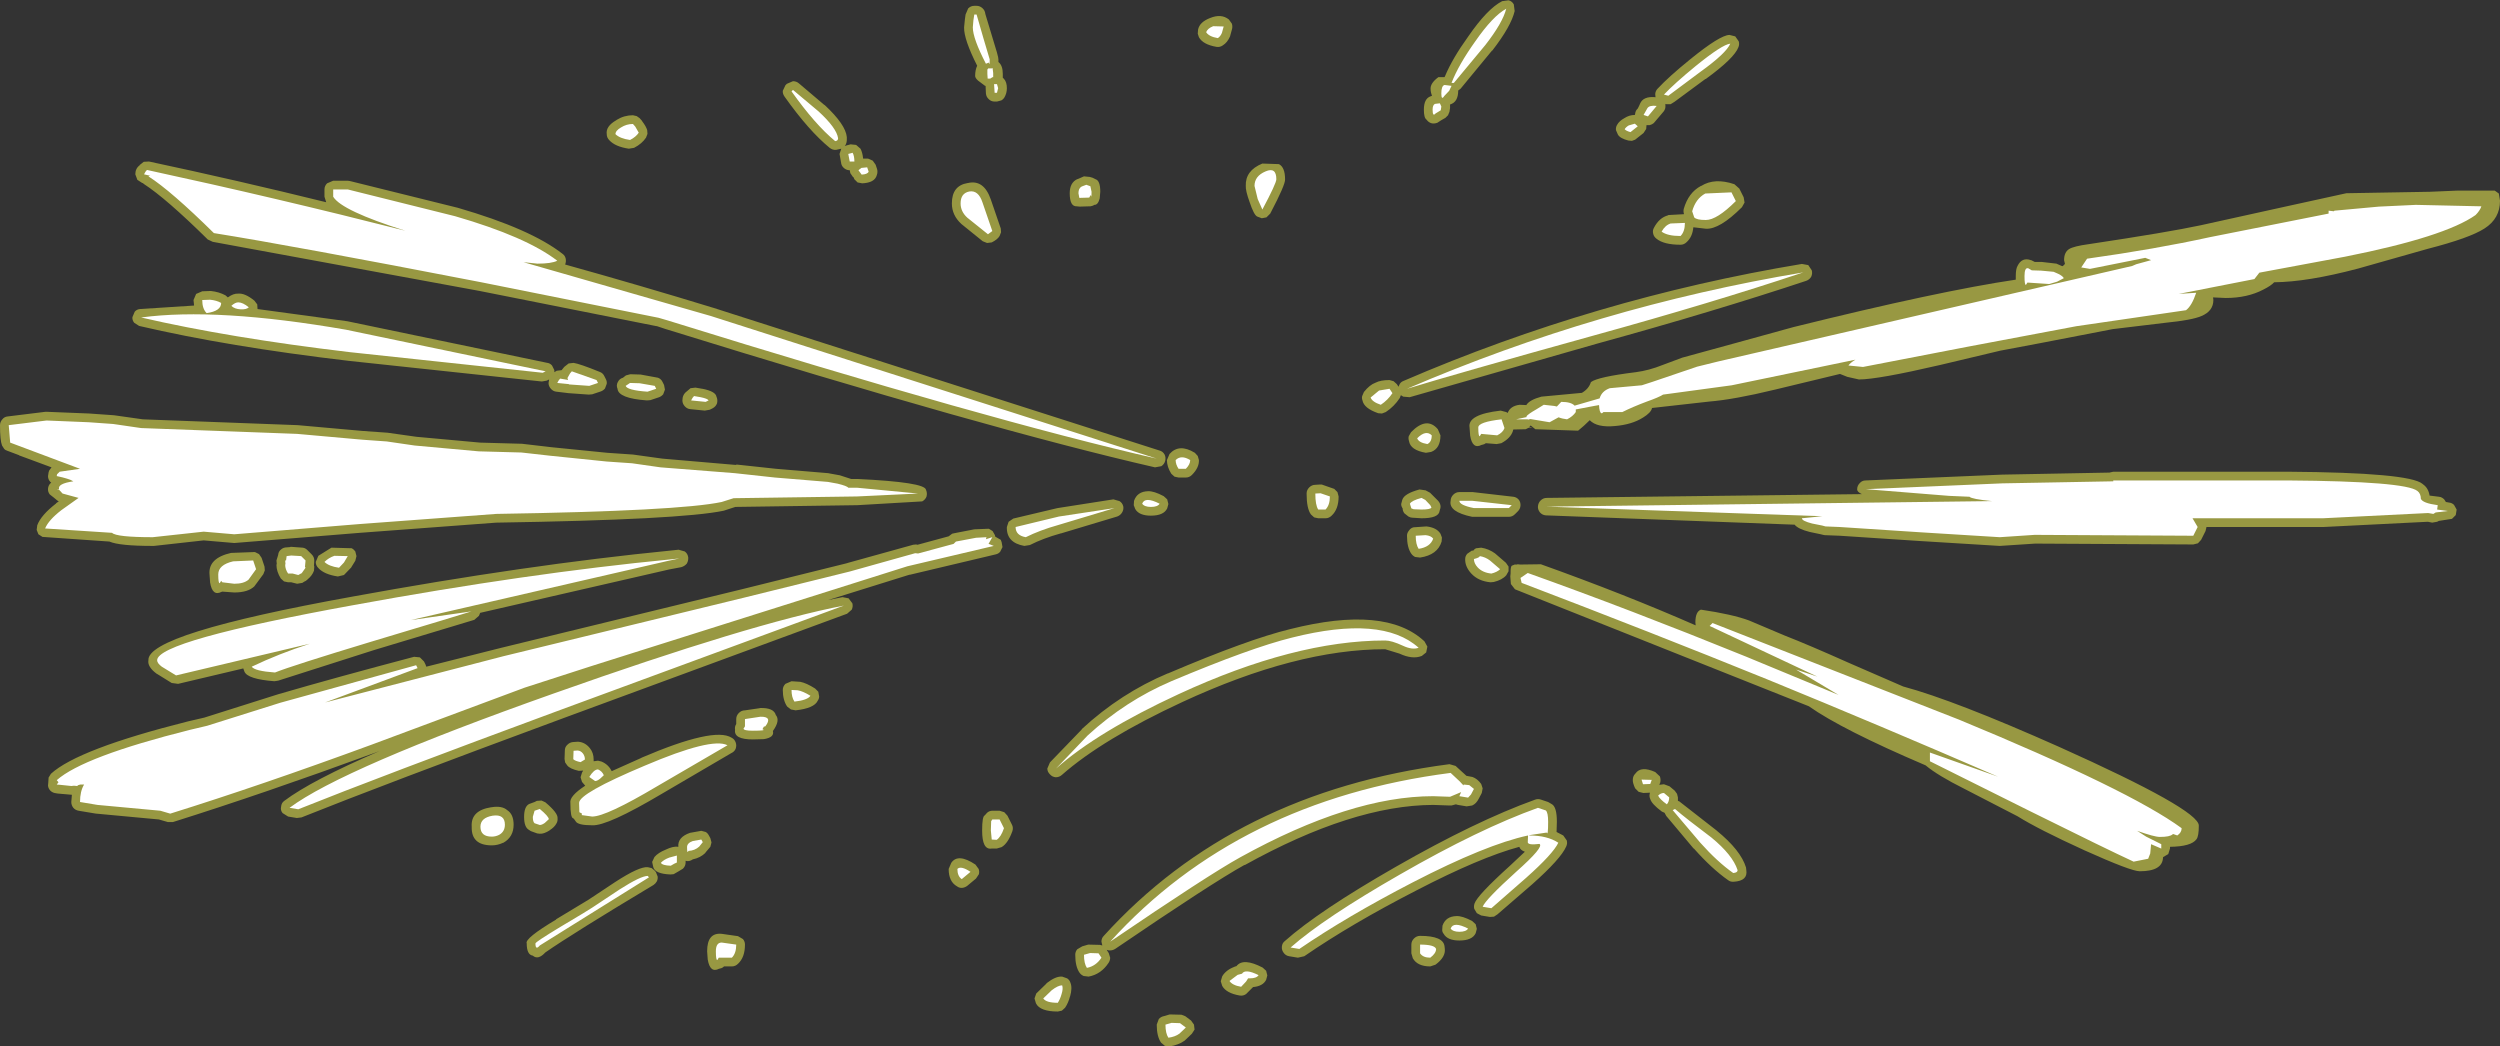 <?xml version="1.0" encoding="UTF-8" standalone="no"?>
<svg xmlns:ffdec="https://www.free-decompiler.com/flash" xmlns:xlink="http://www.w3.org/1999/xlink" ffdec:objectType="shape" height="179.8px" width="429.55px" xmlns="http://www.w3.org/2000/svg">
  <rect width="100%" height="100%" fill="#333333" stroke="none"/>
  <g transform="matrix(1.0, 0.0, 0.0, 1.0, 216.7, 340.15)">
    <path d="M200.85 -307.2 L205.5 -307.4 211.95 -307.4 212.65 -306.9 212.85 -305.65 Q212.85 -302.6 210.2 -300.9 207.65 -299.25 200.45 -297.4 L188.45 -294.0 Q179.75 -291.7 174.05 -291.65 173.5 -291.05 172.2 -290.4 169.45 -288.95 165.7 -288.95 L163.55 -289.05 163.6 -288.6 Q163.6 -286.7 161.55 -285.85 159.95 -285.15 155.45 -284.7 L146.3 -283.6 133.9 -281.2 127.0 -279.9 116.7 -277.45 Q105.95 -274.95 102.7 -274.95 L100.7 -275.4 99.45 -275.9 88.25 -273.2 Q81.25 -271.5 76.95 -271.15 L67.15 -270.05 Q67.0 -269.25 65.6 -268.4 63.7 -267.2 60.8 -266.95 57.7 -266.65 56.45 -267.95 L55.45 -267.0 54.45 -266.15 47.1 -266.4 46.3 -267.05 46.0 -266.7 46.6 -266.7 46.2 -266.6 46.15 -266.6 45.95 -266.65 45.45 -266.4 43.3 -266.35 43.25 -266.1 Q42.85 -264.85 41.25 -264.0 L40.45 -263.85 38.6 -264.0 Q38.35 -263.8 38.05 -263.75 L37.85 -263.7 Q36.3 -262.9 35.9 -265.3 L35.8 -266.7 Q35.4 -268.95 41.15 -269.6 L42.1 -269.35 42.35 -269.2 Q42.8 -270.4 44.4 -270.6 L45.55 -270.55 Q46.1 -271.45 48.15 -272.0 L55.1 -272.65 Q56.3 -273.35 56.65 -274.5 57.85 -275.4 64.35 -276.2 66.65 -276.5 69.0 -277.45 L72.35 -278.7 81.65 -281.25 91.45 -283.95 Q116.45 -290.15 129.65 -292.1 L129.65 -292.7 Q129.65 -293.95 129.95 -294.45 130.7 -296.0 132.25 -295.45 L132.3 -295.45 132.9 -295.15 134.05 -295.15 136.65 -294.85 136.75 -294.8 137.55 -294.45 137.65 -294.45 137.7 -294.4 138.1 -294.8 137.95 -295.45 Q137.95 -296.8 138.8 -297.35 139.6 -297.85 142.2 -298.2 155.85 -300.25 161.45 -301.45 L175.5 -304.55 186.45 -306.95 200.85 -307.2 M205.4 -252.6 L205.25 -251.65 204.6 -251.0 202.35 -250.65 202.05 -250.5 201.2 -250.35 200.45 -250.5 182.5 -249.6 182.4 -249.6 162.4 -249.6 162.4 -249.5 162.25 -248.9 161.5 -247.4 160.95 -246.8 160.15 -246.6 133.0 -246.75 126.9 -246.35 113.05 -247.2 99.4 -248.1 96.8 -248.2 96.55 -248.25 96.15 -248.35 94.25 -248.75 Q92.25 -249.25 91.65 -250.0 L48.9 -251.6 Q48.3 -251.65 47.9 -252.1 47.5 -252.6 47.55 -253.15 47.6 -253.75 48.0 -254.15 48.45 -254.6 49.05 -254.6 L103.2 -255.25 Q102.35 -255.65 102.4 -256.1 102.4 -256.7 102.85 -257.15 103.25 -257.6 103.85 -257.6 L127.3 -258.6 145.75 -258.95 146.4 -259.1 176.4 -259.1 Q197.3 -258.95 199.55 -257.0 L199.6 -256.95 Q200.55 -256.3 200.75 -255.0 L202.35 -254.8 Q202.9 -254.75 203.3 -254.3 L203.55 -253.9 204.1 -253.8 Q204.6 -253.75 204.95 -253.4 L205.4 -252.6 M82.9 -306.25 L83.05 -305.35 82.6 -304.55 Q78.75 -300.7 76.4 -300.85 L74.25 -301.1 Q74.1 -299.45 73.1 -298.55 72.65 -298.1 72.05 -298.1 69.15 -298.1 67.9 -299.15 67.45 -299.5 67.35 -300.0 67.2 -300.55 67.5 -301.05 68.4 -302.75 69.9 -303.15 L69.95 -303.2 72.65 -303.35 Q72.5 -303.8 72.6 -304.25 73.4 -307.05 75.55 -308.2 L75.6 -308.2 Q77.9 -309.65 81.3 -308.5 L82.15 -307.75 82.9 -306.25 M82.0 -332.05 Q81.3 -330.15 76.35 -326.55 L76.35 -326.6 71.0 -322.65 70.35 -322.25 69.6 -322.25 69.45 -322.3 69.45 -322.0 Q69.5 -321.45 69.15 -321.0 L67.45 -319.0 Q67.15 -318.75 66.75 -318.65 L66.2 -318.65 66.15 -318.0 65.7 -317.3 64.25 -316.15 63.7 -315.95 63.1 -316.0 Q61.7 -316.35 61.3 -317.0 L60.95 -317.8 Q60.9 -318.3 61.15 -318.7 61.5 -319.35 62.4 -319.85 63.25 -320.4 64.2 -320.4 L64.25 -320.6 Q64.3 -321.15 64.7 -321.5 L64.95 -322.0 65.1 -322.35 Q65.65 -323.65 67.75 -323.45 L67.7 -324.0 Q67.75 -324.55 68.1 -324.9 70.0 -326.95 73.7 -329.95 78.8 -334.1 80.45 -334.15 L81.45 -333.9 82.05 -333.05 Q82.2 -332.55 82.0 -332.05 M29.1 -324.95 Q29.1 -325.9 30.45 -326.9 L31.5 -326.9 31.6 -327.1 Q32.85 -330.1 35.55 -333.85 38.85 -338.65 41.4 -339.95 L42.5 -340.1 Q43.1 -339.95 43.4 -339.4 L43.55 -338.25 Q42.95 -335.65 39.7 -331.45 L39.65 -331.45 34.25 -324.9 34.05 -324.75 33.85 -324.6 Q33.85 -322.6 32.45 -322.2 L32.45 -321.6 32.35 -320.95 32.1 -320.35 31.65 -319.9 30.95 -319.5 30.25 -319.05 Q29.1 -318.65 28.4 -319.6 27.95 -319.9 27.95 -321.3 27.95 -323.2 29.1 -323.6 L29.35 -323.7 Q29.1 -324.3 29.1 -324.95 M0.1 -302.65 L-0.7 -302.95 Q-1.25 -303.2 -2.0 -305.45 -2.7 -307.4 -2.65 -308.2 -2.75 -310.85 0.2 -312.05 L0.15 -312.05 3.05 -311.95 Q4.1 -311.4 4.1 -309.35 4.2 -308.5 1.55 -303.45 L0.9 -302.8 0.1 -302.65 M44.25 -254.3 Q44.6 -253.85 44.55 -253.25 44.5 -252.7 44.1 -252.3 L43.6 -251.8 Q43.15 -251.35 42.55 -251.35 L36.55 -251.35 36.25 -251.35 Q32.15 -252.2 32.55 -254.1 32.55 -254.7 33.0 -255.15 33.45 -255.6 34.05 -255.6 L36.35 -255.6 43.3 -254.8 Q43.85 -254.75 44.25 -254.3 M22.75 -274.65 L23.3 -274.15 23.6 -273.7 23.7 -273.95 Q23.9 -274.5 24.45 -274.7 57.4 -288.9 92.9 -294.8 L94.0 -294.6 94.6 -293.7 Q94.75 -293.15 94.5 -292.6 94.2 -292.1 93.65 -291.9 77.85 -286.65 57.7 -281.1 L25.5 -271.9 24.4 -272.0 24.0 -272.25 23.8 -271.75 Q22.85 -270.3 21.4 -269.35 L20.75 -269.1 20.1 -269.15 Q17.65 -270.0 17.4 -271.35 17.25 -271.75 17.35 -272.1 L17.65 -272.8 Q18.65 -274.05 19.65 -274.4 20.5 -274.85 22.05 -274.85 L22.75 -274.65 M8.25 -256.4 Q8.7 -256.85 9.3 -256.85 L10.1 -256.9 10.4 -256.9 12.55 -256.15 13.1 -255.6 13.3 -254.85 Q13.3 -252.65 12.1 -251.55 11.65 -251.1 11.05 -251.1 L9.8 -251.1 9.1 -251.25 8.55 -251.75 Q7.8 -252.75 7.8 -255.35 7.8 -255.95 8.25 -256.4 M25.4 -264.35 Q25.25 -264.8 25.35 -265.2 L25.75 -265.9 Q28.45 -268.65 30.35 -266.4 L30.8 -265.35 Q30.8 -263.1 29.2 -262.5 L28.3 -262.35 Q25.65 -262.8 25.4 -264.35 M28.9 -255.55 L29.0 -255.5 30.35 -254.15 Q31.05 -253.4 30.7 -252.55 L30.65 -252.35 Q30.5 -251.1 27.55 -251.1 L25.95 -251.2 25.65 -251.25 25.3 -251.4 24.6 -251.95 Q24.3 -252.35 24.3 -252.8 24.05 -253.15 24.05 -253.55 L24.25 -254.3 Q24.6 -255.35 27.2 -256.05 L28.25 -255.9 28.9 -255.55 M26.2 -249.55 L28.4 -249.7 Q30.15 -249.5 30.8 -248.45 L31.05 -247.8 31.0 -247.1 Q30.3 -244.8 27.3 -244.35 L26.45 -244.45 Q26.05 -244.65 25.8 -245.0 25.05 -246.05 25.05 -248.1 25.05 -248.6 25.4 -249.0 25.7 -249.45 26.2 -249.55 M37.8 -246.05 Q39.1 -245.85 40.2 -245.05 L40.25 -245.0 42.05 -243.45 42.5 -242.8 42.5 -242.0 42.1 -241.3 Q41.4 -240.5 39.95 -240.15 L39.4 -240.1 Q37.3 -240.3 36.1 -241.6 35.0 -242.8 35.05 -244.1 35.05 -244.6 35.4 -245.0 L36.2 -245.55 36.45 -245.55 Q36.65 -245.85 36.95 -245.95 L37.8 -246.05 M21.3 -228.6 Q6.05 -228.6 -13.5 -219.55 -27.2 -213.2 -34.25 -207.0 -34.7 -206.6 -35.3 -206.6 -35.9 -206.65 -36.3 -207.1 -36.75 -207.55 -36.75 -208.1 L-36.3 -209.15 -30.85 -214.8 -30.8 -214.9 Q-24.15 -221.05 -16.05 -224.45 L-16.0 -224.45 Q-2.25 -230.3 4.95 -232.05 21.4 -236.2 28.05 -229.95 L28.55 -229.05 28.35 -228.05 27.6 -227.45 Q26.0 -226.8 23.75 -227.85 L21.3 -228.6 M37.8 -205.45 L38.05 -204.7 37.9 -203.9 37.4 -202.95 Q36.95 -202.05 36.25 -201.75 L35.3 -201.6 33.8 -201.85 33.45 -201.95 32.7 -201.75 32.35 -201.75 29.55 -201.85 Q15.7 -201.8 -2.85 -191.5 L-2.85 -191.55 Q-8.45 -188.45 -25.1 -177.1 -25.6 -176.8 -26.15 -176.85 L-26.55 -176.95 -26.2 -176.4 -25.95 -175.6 Q-25.95 -175.15 -26.2 -174.75 -27.5 -172.75 -29.65 -172.35 L-30.5 -172.45 Q-30.95 -172.65 -31.2 -173.0 -31.95 -174.05 -31.95 -176.1 -31.95 -176.65 -31.6 -177.05 L-30.75 -177.55 -29.9 -177.8 -29.7 -177.85 -27.7 -177.8 -27.3 -177.7 -27.45 -178.35 Q-27.45 -178.95 -27.05 -179.35 -4.65 -204.05 32.35 -208.85 L33.4 -208.55 35.15 -206.95 35.25 -206.85 36.3 -206.65 Q37.15 -206.35 37.8 -205.45 M75.55 -235.4 Q80.95 -234.6 83.8 -233.55 L89.95 -230.95 Q94.05 -229.35 101.1 -226.2 L110.3 -222.2 Q119.2 -219.8 137.15 -211.8 161.1 -201.05 161.1 -198.3 161.1 -196.45 160.7 -195.95 159.8 -194.7 156.15 -194.65 L156.15 -194.35 155.85 -193.4 155.0 -192.9 154.95 -192.85 Q154.9 -190.45 150.95 -190.45 149.45 -190.45 141.45 -194.05 133.55 -197.65 129.95 -199.9 L120.75 -204.65 Q116.25 -206.9 114.15 -208.65 99.75 -214.8 94.1 -218.8 L85.8 -222.1 43.6 -238.9 42.9 -239.8 42.8 -241.1 42.85 -241.65 42.85 -241.95 Q42.85 -242.75 43.05 -242.95 L43.55 -243.15 43.95 -243.15 44.05 -243.2 44.5 -243.15 48.05 -243.2 Q62.45 -238.05 74.65 -232.7 L74.6 -233.2 Q74.6 -235.05 75.55 -235.4 M48.1 -202.75 L49.3 -202.35 49.9 -202.0 Q50.8 -201.55 50.8 -198.95 L50.75 -197.2 51.9 -196.6 52.5 -195.75 Q52.65 -195.2 52.4 -194.7 51.5 -192.6 46.55 -188.2 L40.6 -183.05 40.0 -182.65 39.3 -182.6 37.8 -182.85 37.05 -183.25 36.6 -184.0 Q36.5 -184.45 36.65 -184.9 37.1 -186.3 42.8 -191.45 L45.3 -193.8 Q44.5 -194.1 44.35 -194.65 37.55 -192.8 26.75 -187.2 15.45 -181.4 7.4 -175.85 L6.3 -175.6 4.8 -175.85 Q4.2 -175.95 3.85 -176.45 3.5 -176.9 3.55 -177.5 3.6 -178.1 4.05 -178.45 9.9 -183.65 23.1 -191.2 36.9 -199.1 47.05 -202.75 47.55 -202.95 48.1 -202.75 M68.4 -205.3 L69.2 -205.4 70.15 -205.05 71.05 -204.3 71.45 -203.75 71.6 -203.15 71.6 -202.55 Q71.85 -202.5 72.1 -202.25 L78.25 -197.45 78.3 -197.4 Q82.4 -194.05 83.3 -191.1 L83.35 -190.65 Q83.65 -188.8 81.2 -188.65 80.65 -188.6 80.25 -188.9 77.4 -190.9 74.35 -194.35 L74.3 -194.35 69.6 -199.95 69.3 -200.5 68.85 -200.7 Q67.1 -202.0 66.85 -202.85 66.65 -203.3 66.75 -203.75 L66.8 -203.95 65.65 -203.9 64.85 -204.1 64.25 -204.7 Q63.8 -205.65 63.85 -206.2 63.85 -206.8 64.3 -207.25 65.25 -208.6 67.7 -207.5 L68.5 -206.75 Q68.7 -206.2 68.55 -205.65 L68.4 -205.3 M26.05 -175.5 L25.8 -176.35 25.8 -177.85 Q25.8 -178.45 26.25 -178.9 26.7 -179.35 27.3 -179.35 31.3 -179.35 31.5 -177.55 L31.55 -177.1 Q31.7 -175.7 29.95 -174.4 L29.05 -174.1 Q26.85 -174.1 26.05 -175.5 M37.05 -180.55 L36.85 -179.8 Q36.25 -178.55 34.05 -178.55 32.0 -178.55 31.35 -179.7 31.1 -180.0 31.1 -180.35 L31.15 -181.1 Q31.7 -182.7 33.55 -182.75 34.55 -182.8 36.25 -181.9 L36.85 -181.35 37.05 -180.55 M0.85 -173.35 L1.05 -172.55 0.85 -171.8 Q0.3 -170.7 -1.4 -170.55 L-2.6 -169.35 Q-3.1 -169.0 -3.7 -169.1 -6.0 -169.5 -6.7 -170.75 L-6.95 -171.55 -6.7 -172.4 Q-6.05 -173.5 -4.55 -174.05 L-4.6 -174.05 -4.25 -174.15 Q-3.1 -175.65 0.25 -173.9 L0.85 -173.35 M-47.4 -337.75 L-46.3 -334.1 Q-45.1 -330.3 -45.15 -329.95 L-45.15 -329.7 -45.15 -329.5 Q-44.4 -328.9 -44.4 -327.45 L-44.4 -326.8 -44.2 -326.6 Q-43.7 -326.05 -43.7 -325.0 -43.7 -324.15 -44.1 -323.45 -44.3 -323.1 -44.65 -322.9 L-45.4 -322.7 -45.8 -322.7 Q-46.4 -322.7 -46.8 -323.1 -47.25 -323.5 -47.3 -324.1 L-47.35 -325.2 -47.35 -325.4 -47.45 -325.4 -48.65 -326.3 Q-49.15 -326.75 -49.15 -327.1 -49.15 -328.15 -48.8 -328.85 -51.1 -333.4 -51.05 -335.45 L-50.9 -336.95 -50.9 -336.9 -50.8 -337.65 -50.35 -338.7 Q-49.9 -339.15 -49.3 -339.15 L-48.9 -339.15 Q-48.35 -339.15 -47.9 -338.75 -47.45 -338.35 -47.4 -337.75 M-75.0 -322.1 Q-71.4 -318.75 -71.2 -316.6 L-71.2 -316.4 Q-71.15 -315.55 -71.55 -315.05 L-71.3 -315.15 -70.55 -315.35 -69.6 -315.25 -68.85 -314.6 Q-68.5 -313.95 -68.4 -312.9 L-67.55 -312.9 -66.75 -312.55 -66.25 -311.85 -66.0 -311.1 Q-65.85 -310.6 -66.05 -310.05 -66.4 -308.75 -68.55 -308.65 L-69.35 -308.8 -69.9 -309.35 -70.05 -309.7 -70.15 -309.75 -70.6 -310.4 -70.7 -310.9 Q-71.2 -310.9 -71.6 -311.2 -72.05 -311.55 -72.15 -312.0 L-72.45 -313.7 -72.15 -314.6 -73.05 -314.4 Q-73.65 -314.35 -74.15 -314.75 -77.75 -317.7 -81.9 -323.55 -82.25 -324.05 -82.2 -324.55 L-81.75 -325.5 -81.5 -325.75 -80.45 -326.2 Q-79.85 -326.2 -79.4 -325.8 L-75.1 -322.15 -75.0 -322.1 M-53.15 -305.2 Q-53.15 -308.25 -50.45 -308.7 L-50.4 -308.7 Q-47.65 -309.35 -46.45 -305.85 L-44.75 -300.9 -44.7 -300.25 -44.95 -299.6 Q-45.3 -299.0 -46.3 -298.5 L-47.1 -298.4 -47.85 -298.7 -51.5 -301.65 Q-53.15 -303.15 -53.15 -305.2 M-5.05 -336.1 Q-4.9 -335.7 -5.0 -335.2 L-5.3 -334.1 -5.35 -333.9 Q-5.8 -332.85 -6.6 -332.35 -7.1 -332.0 -7.7 -332.1 -10.0 -332.5 -10.7 -333.75 L-10.9 -334.35 -10.85 -335.05 Q-10.6 -336.35 -8.8 -337.05 -6.85 -337.85 -5.55 -336.8 L-5.05 -336.1 M-28.95 -309.6 L-28.45 -309.35 Q-27.65 -309.1 -27.65 -307.2 L-27.75 -306.05 Q-28.05 -304.9 -28.7 -304.95 L-28.75 -304.9 -28.95 -304.8 -29.35 -304.7 -29.5 -304.7 -31.2 -304.65 -31.7 -304.7 Q-32.9 -304.65 -32.9 -306.95 -32.9 -308.8 -31.55 -309.4 L-31.6 -309.35 -30.45 -309.85 -29.45 -309.75 -28.95 -309.6 M-138.05 -304.45 Q-125.45 -300.8 -120.0 -296.5 -119.6 -296.2 -119.5 -295.7 -119.4 -295.2 -119.6 -294.7 -106.85 -291.15 -94.1 -287.25 L-17.5 -262.75 Q-16.9 -262.6 -16.6 -262.05 -16.35 -261.55 -16.5 -260.95 -16.65 -260.4 -17.15 -260.05 L-18.25 -259.85 Q-46.85 -266.4 -102.45 -283.65 L-103.95 -284.15 -103.85 -284.1 -134.25 -290.15 -180.15 -298.6 -181.0 -299.0 Q-188.2 -306.1 -192.0 -308.55 L-192.15 -308.7 -192.25 -308.7 -193.1 -309.25 -193.45 -310.2 Q-193.45 -311.2 -192.7 -311.75 L-192.7 -311.8 -192.0 -312.35 -191.1 -312.4 Q-175.85 -309.15 -160.65 -305.4 L-160.7 -305.55 -160.95 -306.35 -160.95 -307.6 Q-160.95 -308.2 -160.5 -308.65 L-159.45 -309.1 -156.95 -309.1 -156.6 -309.05 -138.05 -304.45 M-105.45 -317.15 L-105.7 -316.5 Q-106.4 -315.45 -107.75 -314.75 L-108.65 -314.6 Q-111.0 -314.95 -112.0 -316.05 -112.45 -316.5 -112.45 -317.1 -112.65 -318.45 -110.8 -319.5 L-110.75 -319.55 Q-109.45 -320.35 -107.95 -320.35 L-107.3 -320.2 -106.8 -319.85 -106.4 -319.4 -106.35 -319.3 Q-105.7 -318.45 -105.5 -317.8 L-105.45 -317.15 M-97.2 -273.55 L-96.05 -273.35 -96.0 -273.35 Q-93.75 -272.9 -93.6 -272.0 -93.35 -271.45 -93.5 -270.85 -93.7 -270.3 -94.25 -270.0 L-94.75 -269.75 -95.6 -269.6 -98.1 -269.85 Q-98.65 -269.9 -99.05 -270.35 -99.45 -270.8 -99.45 -271.35 -99.45 -272.35 -98.7 -272.9 L-98.05 -273.45 -97.2 -273.55 M-119.8 -277.05 L-119.7 -277.15 -119.0 -277.7 -118.15 -277.8 Q-117.1 -277.65 -113.65 -276.25 -113.1 -276.05 -112.85 -275.5 L-112.6 -275.0 Q-112.4 -274.65 -112.45 -274.2 L-112.75 -273.4 Q-113.05 -273.05 -113.45 -272.9 L-114.95 -272.4 -115.55 -272.35 -119.05 -272.6 -119.45 -272.65 -121.1 -272.85 Q-121.65 -272.9 -122.05 -273.35 -122.45 -273.8 -122.45 -274.35 L-122.35 -274.95 -122.75 -274.75 -123.6 -274.6 -156.8 -278.15 Q-177.6 -280.6 -192.8 -284.15 L-193.65 -284.7 Q-194.0 -285.15 -193.95 -285.65 L-193.55 -286.6 Q-193.2 -287.0 -192.65 -287.05 L-183.35 -287.65 -183.45 -288.6 -183.0 -289.65 -181.95 -290.1 -180.65 -290.15 -180.45 -290.15 Q-179.05 -290.0 -177.95 -289.4 L-177.55 -289.05 Q-176.6 -289.75 -175.75 -289.7 -174.6 -289.8 -173.0 -288.5 L-172.5 -287.85 -172.45 -287.05 -157.0 -284.95 -122.65 -277.8 Q-122.2 -277.75 -121.85 -277.35 L-121.45 -276.55 -121.45 -276.2 -121.05 -276.45 -120.2 -276.55 -119.8 -277.05 M-109.15 -275.65 L-108.4 -275.85 -106.75 -275.8 -106.65 -275.8 -103.65 -275.25 Q-103.1 -275.05 -102.85 -274.5 L-102.6 -274.0 -102.45 -273.2 -102.75 -272.4 Q-103.05 -272.05 -103.45 -271.9 L-104.95 -271.4 -105.55 -271.35 Q-110.45 -271.7 -110.6 -273.35 -110.85 -273.95 -110.55 -274.5 -110.25 -275.1 -109.65 -275.25 L-109.6 -275.3 -109.15 -275.65 M-102.9 -261.35 L-90.1 -260.25 -90.3 -260.35 -83.35 -259.6 -74.4 -258.85 -74.15 -258.8 -72.5 -258.5 -72.45 -258.5 -70.45 -257.85 -69.35 -257.85 Q-57.8 -257.3 -57.6 -256.0 -57.35 -255.45 -57.5 -254.85 -57.7 -254.3 -58.25 -254.0 L-69.4 -253.35 -90.35 -253.05 -92.35 -252.4 Q-99.7 -250.85 -131.4 -250.35 L-131.45 -250.35 -154.85 -248.6 -176.45 -246.85 -181.7 -247.3 -190.25 -246.35 -190.45 -246.35 Q-196.2 -246.35 -197.9 -247.1 L-209.4 -247.9 -210.1 -248.35 -210.4 -249.1 -210.3 -249.9 Q-209.65 -251.65 -207.05 -253.65 L-207.05 -253.7 -206.6 -254.0 -206.85 -254.15 -207.45 -254.65 -208.15 -255.2 Q-208.5 -255.65 -208.45 -256.2 -208.4 -256.75 -208.0 -257.15 L-207.95 -257.15 -207.9 -257.2 -207.95 -257.25 -208.1 -257.4 Q-208.45 -257.8 -208.45 -258.35 L-208.35 -259.0 -208.25 -259.3 -207.85 -259.85 -213.4 -261.9 -213.45 -261.95 -215.45 -262.7 Q-215.8 -262.8 -216.0 -263.05 L-216.35 -263.6 Q-216.7 -264.5 -216.7 -267.1 -216.7 -267.65 -216.3 -268.1 -215.95 -268.55 -215.35 -268.6 L-208.85 -269.4 -208.8 -269.4 -201.35 -269.1 -197.1 -268.8 -192.15 -268.1 -165.55 -267.1 -154.35 -266.1 -150.1 -265.8 -145.15 -265.1 -134.2 -264.1 -127.0 -263.9 -121.85 -263.3 -112.35 -262.35 -107.95 -262.05 -102.9 -261.35 M-134.4 -234.35 L-135.2 -233.65 -152.45 -228.45 -168.9 -223.2 -169.55 -223.1 Q-174.15 -223.45 -174.7 -224.75 L-174.9 -225.3 -186.1 -222.65 -187.2 -222.8 -189.7 -224.35 -189.8 -224.4 Q-191.4 -225.6 -191.2 -226.7 -191.5 -231.25 -156.1 -237.65 -126.3 -243.1 -101.5 -245.55 L-100.1 -245.7 -99.05 -245.4 Q-98.55 -245.05 -98.45 -244.4 -98.4 -243.8 -98.7 -243.3 -99.1 -242.85 -99.65 -242.7 L-101.75 -242.3 -134.2 -234.85 -134.4 -234.35 M-155.65 -245.4 L-155.45 -244.6 -155.65 -243.8 -156.3 -242.75 -156.35 -242.65 -157.6 -241.35 -158.65 -241.1 Q-161.0 -241.45 -162.0 -242.55 -162.45 -243.0 -162.45 -243.6 L-162.0 -244.65 -159.75 -246.05 -156.25 -245.95 Q-155.9 -245.75 -155.65 -245.4 M-143.45 -225.6 L-130.55 -228.85 -89.25 -238.9 -71.1 -243.4 -71.15 -243.4 -59.8 -246.55 -59.3 -246.6 -59.05 -246.55 -53.7 -248.0 -53.1 -248.45 -52.65 -248.55 -49.3 -249.2 -46.85 -249.3 -46.7 -249.25 -46.15 -248.9 -45.75 -248.2 -45.7 -247.95 -44.75 -247.4 -44.6 -247.0 -44.45 -246.15 -44.85 -245.35 Q-45.15 -245.0 -45.6 -244.9 L-60.35 -241.4 -60.45 -241.4 -74.4 -237.05 -71.95 -237.55 -70.9 -237.35 -70.25 -236.5 Q-70.1 -235.95 -70.35 -235.4 L-71.15 -234.7 -119.65 -216.85 Q-151.05 -205.25 -164.9 -199.7 L-165.7 -199.6 -167.2 -199.85 -168.15 -200.45 Q-168.55 -200.95 -168.4 -201.55 -168.35 -202.2 -167.85 -202.55 -163.2 -206.05 -151.5 -211.1 L-152.3 -210.8 Q-171.4 -203.8 -187.0 -198.9 L-187.85 -198.9 -189.4 -199.35 -200.15 -200.35 -200.2 -200.35 -203.2 -200.85 Q-203.75 -200.95 -204.1 -201.35 -204.45 -201.8 -204.45 -202.35 L-204.35 -203.6 -204.45 -203.6 -206.75 -203.8 -207.05 -203.85 Q-207.6 -203.9 -208.0 -204.25 -208.4 -204.65 -208.45 -205.15 L-208.4 -205.75 -208.35 -206.55 -207.95 -207.2 Q-203.3 -211.45 -184.4 -216.2 L-181.6 -216.85 -168.95 -220.85 Q-159.0 -223.75 -145.55 -227.3 L-144.55 -227.2 -143.85 -226.5 -143.6 -226.0 -143.45 -225.6 M-132.3 -201.45 L-132.25 -201.45 Q-130.45 -201.75 -129.55 -200.95 -128.45 -200.25 -128.45 -198.45 -128.45 -196.35 -130.2 -195.35 L-130.25 -195.35 Q-131.2 -194.9 -132.2 -194.9 -135.75 -194.9 -135.65 -198.1 -135.85 -200.9 -132.3 -201.45 M-123.65 -202.6 L-123.0 -202.3 Q-120.8 -200.45 -120.9 -199.55 -120.85 -199.05 -121.1 -198.65 -121.4 -198.05 -122.25 -197.5 L-122.3 -197.45 Q-123.25 -196.85 -123.95 -196.9 L-124.4 -196.95 -125.5 -197.35 -125.8 -197.55 Q-126.65 -198.0 -126.65 -199.8 -126.65 -201.55 -125.8 -202.0 L-124.85 -202.35 -124.45 -202.55 -123.65 -202.6 M-118.25 -212.65 L-117.55 -212.7 -117.3 -212.7 Q-116.15 -212.6 -115.35 -211.6 -114.7 -210.8 -114.7 -209.65 L-114.7 -209.35 -113.95 -209.45 -113.35 -209.3 Q-112.15 -208.8 -111.6 -207.65 L-106.45 -209.95 -106.5 -209.95 Q-94.0 -215.3 -91.0 -213.4 -90.5 -213.15 -90.3 -212.6 -90.1 -212.05 -90.3 -211.5 -90.5 -211.0 -91.05 -210.75 L-103.0 -203.75 Q-112.35 -198.2 -114.95 -198.35 -117.45 -198.35 -117.8 -199.05 L-118.05 -199.4 -118.2 -199.55 Q-118.7 -199.6 -118.7 -202.2 -118.9 -203.35 -116.15 -205.15 L-116.7 -205.8 -116.95 -206.6 -116.7 -207.4 -116.5 -207.75 -117.25 -207.7 Q-118.8 -208.05 -119.25 -208.65 L-119.6 -209.15 -119.7 -209.75 -119.65 -211.2 Q-119.65 -211.8 -119.2 -212.2 -118.8 -212.6 -118.25 -212.65 M-82.2 -221.6 Q-82.2 -222.2 -81.75 -222.65 L-80.7 -223.1 -79.2 -223.0 Q-78.15 -222.8 -76.65 -221.85 L-76.1 -221.3 -75.95 -220.5 Q-75.95 -220.1 -76.2 -219.75 -76.8 -218.45 -80.0 -218.1 L-80.8 -218.25 -81.45 -218.75 Q-82.2 -219.85 -82.2 -221.6 M-83.4 -217.3 Q-82.6 -216.35 -83.9 -214.55 -83.6 -213.45 -85.45 -213.15 L-87.35 -213.1 Q-90.65 -213.1 -90.4 -214.75 -90.5 -215.3 -90.2 -215.75 L-90.2 -216.6 Q-90.2 -217.2 -89.75 -217.65 -89.3 -218.1 -88.7 -218.1 L-86.3 -218.45 -86.05 -218.5 Q-83.75 -218.55 -83.4 -217.3 M-34.45 -248.5 Q-37.5 -247.65 -39.75 -246.5 L-40.7 -246.35 Q-43.8 -246.9 -43.7 -249.6 L-43.4 -250.5 -42.6 -251.05 -35.0 -252.85 -25.4 -254.35 -24.35 -254.05 Q-23.85 -253.75 -23.7 -253.15 -23.6 -252.6 -23.9 -252.1 -24.2 -251.6 -24.75 -251.4 L-34.4 -248.5 -34.45 -248.5 M-21.9 -253.35 L-21.85 -254.1 Q-21.3 -255.7 -19.45 -255.75 -18.45 -255.8 -16.75 -254.9 L-16.15 -254.35 -15.95 -253.55 -16.15 -252.8 Q-16.75 -251.55 -18.95 -251.55 -21.0 -251.55 -21.65 -252.7 L-21.9 -253.35 M-15.75 -262.15 Q-14.1 -264.0 -11.4 -262.35 L-10.9 -261.8 -10.7 -261.1 Q-10.65 -259.8 -11.9 -258.55 -12.35 -258.1 -12.95 -258.1 L-14.2 -258.1 -14.9 -258.25 -15.45 -258.75 Q-16.2 -259.95 -16.2 -261.1 L-15.75 -262.15 M-43.6 -200.0 L-42.85 -198.5 Q-42.55 -197.95 -42.75 -197.35 -43.5 -195.25 -44.6 -194.6 L-45.45 -194.35 -46.35 -194.35 Q-47.95 -194.1 -47.95 -197.45 -47.95 -199.9 -47.5 -200.05 L-47.1 -200.5 Q-46.7 -200.85 -46.2 -200.85 L-44.95 -200.85 -44.15 -200.6 -43.6 -200.0 M-164.7 -246.05 Q-164.25 -246.0 -163.9 -245.65 L-163.15 -244.9 Q-162.7 -244.45 -162.7 -243.85 L-162.75 -242.95 -162.7 -242.8 -162.75 -242.1 Q-163.05 -241.25 -163.85 -240.6 L-163.9 -240.55 Q-164.15 -240.3 -164.45 -240.2 L-164.75 -240.0 -165.65 -239.85 -166.65 -240.1 -167.2 -240.1 -167.9 -240.25 -168.45 -240.75 Q-169.2 -241.95 -169.2 -243.1 L-169.15 -243.25 -169.15 -243.3 -169.2 -243.85 -168.95 -244.65 -168.9 -244.85 Q-168.85 -245.4 -168.4 -245.75 -168.0 -246.1 -167.45 -246.1 L-166.85 -246.15 -166.75 -246.2 -164.7 -246.05 M-171.25 -242.8 L-171.2 -242.15 -171.45 -241.5 -173.0 -239.4 Q-174.1 -238.35 -176.45 -238.35 L-178.5 -238.5 -178.65 -238.45 Q-180.2 -237.65 -180.6 -240.05 L-180.7 -241.45 Q-180.95 -244.25 -177.0 -245.15 L-176.95 -245.15 -172.9 -245.3 -172.2 -244.95 -171.75 -244.3 -171.25 -242.8 M-202.35 -204.05 L-202.4 -204.05 -202.4 -204.0 -202.35 -204.05 M-32.85 -168.9 L-32.85 -168.95 Q-33.15 -167.8 -33.7 -167.0 L-34.25 -166.5 -34.95 -166.35 Q-38.0 -166.35 -38.7 -167.75 L-38.95 -168.6 -38.65 -169.45 -36.9 -171.15 -36.9 -171.2 Q-35.3 -172.45 -34.2 -172.35 L-33.35 -172.05 Q-32.95 -171.8 -32.8 -171.35 -32.4 -170.45 -32.85 -168.9 M-15.9 -165.8 L-15.7 -165.85 -13.7 -165.8 -13.05 -165.55 -12.05 -164.8 -11.55 -164.1 -11.45 -163.25 -11.9 -162.55 -13.15 -161.35 Q-14.2 -160.6 -15.75 -160.35 L-16.55 -160.45 -17.2 -161.0 Q-17.95 -162.05 -17.95 -164.1 L-17.6 -165.05 Q-17.25 -165.45 -16.75 -165.55 L-15.9 -165.8 M-50.5 -187.95 Q-50.9 -187.65 -51.35 -187.6 -51.85 -187.55 -52.25 -187.85 -53.7 -188.65 -53.7 -190.85 L-53.25 -191.9 Q-52.1 -193.6 -49.1 -191.6 L-48.55 -190.85 Q-48.4 -190.45 -48.5 -189.95 L-49.0 -189.2 -50.5 -187.95 M-94.9 -196.6 L-94.65 -196.15 -94.45 -195.4 -94.65 -194.65 -95.5 -193.65 -95.5 -193.6 Q-96.4 -192.75 -97.65 -192.5 -98.3 -192.05 -98.9 -192.25 L-98.9 -191.95 Q-98.9 -191.35 -99.35 -190.9 L-100.0 -190.5 -100.95 -189.95 -101.5 -189.9 Q-104.15 -190.0 -104.45 -191.15 L-104.65 -192.05 -104.25 -192.9 Q-103.6 -193.65 -102.35 -194.15 -101.0 -194.8 -100.2 -194.65 L-100.15 -194.65 Q-100.3 -196.3 -98.15 -197.05 L-96.2 -197.4 -95.45 -197.2 Q-95.1 -197.0 -94.9 -196.6 M-92.7 -179.7 L-89.9 -179.3 -89.05 -178.8 Q-88.7 -178.4 -88.7 -177.85 -88.7 -175.65 -89.9 -174.55 -90.35 -174.1 -90.95 -174.1 L-92.3 -174.1 Q-92.6 -173.8 -92.95 -173.75 L-93.15 -173.7 Q-94.7 -172.9 -95.1 -175.3 L-95.2 -176.7 Q-95.2 -179.95 -92.7 -179.7 M-104.75 -191.0 L-104.2 -190.55 -104.0 -190.3 -103.7 -189.55 Q-103.65 -189.1 -103.85 -188.7 -104.05 -188.35 -104.4 -188.1 -118.25 -179.8 -123.0 -176.5 -124.25 -175.15 -125.15 -175.95 -126.2 -176.1 -126.2 -178.05 -126.6 -178.9 -121.15 -182.15 L-121.15 -182.2 -115.85 -185.4 -115.75 -185.45 -111.0 -188.6 Q-106.85 -191.3 -105.4 -191.15 L-104.75 -191.0" fill="#ffff51" fill-opacity="0.494" fill-rule="evenodd" stroke="none"/>
    <path d="M192.05 -304.65 L198.4 -304.95 209.65 -304.7 Q209.4 -303.95 208.65 -303.2 203.35 -299.45 186.25 -296.05 L171.5 -293.3 170.65 -292.2 157.65 -289.65 160.65 -289.85 Q159.9 -287.6 158.9 -286.85 L140.05 -284.1 121.25 -280.55 103.4 -277.1 100.9 -277.35 Q101.25 -277.85 102.1 -278.35 L80.85 -273.95 69.05 -272.35 Q68.25 -271.85 66.25 -271.15 63.85 -270.25 62.05 -269.35 L58.8 -269.35 Q58.6 -269.1 58.45 -269.15 58.1 -269.3 58.05 -270.55 L57.2 -270.4 54.05 -269.8 54.05 -269.35 Q53.55 -268.6 52.55 -268.1 51.7 -268.2 51.1 -268.45 L49.55 -267.6 46.25 -268.15 45.85 -268.05 45.8 -268.1 43.8 -268.1 45.65 -268.5 45.55 -268.6 Q45.85 -269.0 47.25 -269.8 L48.55 -270.6 50.35 -270.4 50.8 -270.3 51.55 -271.1 Q53.25 -271.1 53.85 -270.45 L58.15 -271.7 Q58.5 -272.95 59.9 -273.45 L65.4 -273.95 67.25 -274.55 74.9 -277.15 78.55 -278.05 149.65 -294.45 150.35 -294.75 152.9 -295.45 151.9 -295.85 142.4 -293.95 140.9 -294.2 141.9 -295.7 Q153.65 -297.35 163.0 -299.4 L183.4 -303.45 183.4 -303.95 184.3 -303.85 184.4 -303.95 192.05 -304.65 M182.4 -251.1 L160.0 -251.1 160.05 -251.05 160.9 -249.6 160.15 -248.1 132.9 -248.25 126.9 -247.85 113.15 -248.7 99.4 -249.6 96.95 -249.7 96.4 -249.85 94.65 -250.2 Q92.9 -250.65 92.9 -251.1 L96.4 -251.45 49.05 -253.1 125.55 -254.05 Q122.05 -254.4 121.7 -254.8 L118.2 -254.95 103.9 -256.1 127.35 -257.1 146.4 -257.45 146.4 -257.6 176.4 -257.6 Q196.55 -257.45 198.65 -255.8 199.25 -255.35 199.25 -254.45 199.55 -253.7 202.15 -253.35 L202.05 -252.6 203.9 -252.35 201.8 -252.1 201.4 -251.85 200.5 -252.0 182.4 -251.1 M30.95 -324.1 Q30.95 -325.4 31.5 -325.55 L32.7 -325.4 32.3 -324.55 31.45 -323.65 Q30.95 -322.85 30.95 -324.1 M30.95 -321.85 L30.85 -321.2 29.95 -320.65 Q29.45 -320.05 29.45 -321.3 29.45 -322.1 29.85 -322.3 L30.7 -322.4 30.95 -321.85 M32.7 -325.9 Q33.9 -329.0 36.75 -333.0 39.8 -337.4 42.1 -338.65 41.5 -336.25 38.5 -332.4 L33.1 -325.9 32.7 -325.9 M2.6 -309.35 Q2.6 -308.65 0.2 -304.15 L-0.6 -305.95 -1.15 -308.2 Q-1.15 -309.9 0.75 -310.7 2.6 -311.5 2.6 -309.35 M74.65 -328.8 Q79.2 -332.5 80.6 -332.65 79.9 -331.0 75.45 -327.8 L69.95 -323.7 69.2 -323.9 Q71.05 -325.85 74.65 -328.8 M63.15 -318.6 L64.2 -318.9 64.7 -318.45 63.45 -317.45 Q62.7 -317.65 62.45 -317.95 62.65 -318.3 63.15 -318.6 M66.35 -321.55 Q66.7 -322.1 67.95 -321.95 L66.45 -320.15 65.7 -320.4 66.35 -321.55 M70.35 -301.75 L72.8 -301.85 Q72.8 -300.35 72.05 -299.6 69.8 -299.6 68.8 -300.35 69.4 -301.45 70.35 -301.75 M74.4 -302.8 L74.05 -303.85 Q74.65 -306.0 76.3 -306.9 L80.8 -307.1 81.55 -305.6 Q78.3 -302.35 76.4 -302.35 74.8 -302.35 74.4 -302.8 M41.8 -266.6 Q41.55 -265.85 40.55 -265.35 L37.8 -265.6 37.55 -265.2 Q37.3 -265.15 37.3 -266.7 37.3 -267.65 41.3 -268.1 L41.8 -266.6 M42.55 -252.85 L36.55 -252.85 Q34.05 -253.35 34.05 -254.1 L36.3 -254.1 43.05 -253.35 42.55 -252.85 M22.05 -273.35 L22.55 -272.6 Q21.75 -271.4 20.55 -270.6 19.05 -271.1 18.8 -271.85 L20.25 -273.05 22.05 -273.35 M11.8 -254.85 Q11.8 -253.35 11.05 -252.6 L9.8 -252.6 Q9.3 -253.35 9.3 -255.35 L10.2 -255.4 11.8 -254.85 M28.55 -263.85 Q27.05 -264.1 26.8 -264.85 28.3 -266.35 29.3 -265.35 29.3 -264.2 28.55 -263.85 M28.2 -254.25 L29.05 -253.35 29.25 -252.95 Q29.1 -252.6 27.55 -252.6 L26.2 -252.65 25.8 -252.8 25.55 -253.6 Q25.85 -254.15 27.55 -254.6 L28.2 -254.25 M28.25 -248.2 Q29.2 -248.1 29.55 -247.6 29.05 -246.15 27.05 -245.85 26.55 -246.6 26.55 -248.1 L28.25 -248.2 M37.2 -242.65 Q36.55 -243.35 36.55 -244.1 37.55 -244.35 37.55 -244.6 38.5 -244.45 39.3 -243.85 L41.05 -242.35 Q40.55 -241.85 39.55 -241.6 38.05 -241.75 37.2 -242.65 M21.3 -230.1 Q5.75 -230.1 -14.15 -220.9 -28.1 -214.45 -35.25 -208.1 L-29.8 -213.8 Q-23.3 -219.75 -15.45 -223.1 -1.8 -228.85 5.3 -230.6 20.8 -234.5 27.05 -228.85 25.95 -228.45 24.35 -229.2 22.4 -230.1 21.3 -230.1 M36.55 -204.6 L36.05 -203.65 35.55 -203.1 34.05 -203.35 34.35 -204.05 32.45 -203.25 29.55 -203.35 Q15.4 -203.35 -3.6 -192.85 -9.2 -189.75 -25.95 -178.35 -3.9 -202.65 32.55 -207.35 L34.1 -205.9 34.75 -205.2 34.8 -205.35 35.75 -205.25 36.55 -204.6 M77.3 -232.85 L77.55 -233.1 119.9 -216.5 Q149.2 -204.4 158.15 -197.85 158.15 -197.1 157.4 -196.6 L156.7 -196.85 156.6 -196.8 Q156.15 -196.35 154.4 -196.35 153.45 -196.35 150.5 -197.4 L152.05 -196.4 154.65 -195.1 154.65 -194.35 152.9 -195.1 152.75 -193.5 152.4 -192.6 149.9 -192.1 Q145.35 -194.2 132.05 -200.8 L114.9 -209.35 114.9 -210.85 126.6 -206.7 Q105.95 -215.65 87.0 -223.4 67.05 -231.5 44.75 -240.0 L44.55 -240.85 45.8 -241.7 Q63.3 -235.45 83.25 -227.35 L99.2 -220.75 91.9 -225.1 95.55 -223.9 77.05 -232.6 77.3 -232.85 M48.9 -200.9 Q49.3 -200.55 49.3 -198.95 49.3 -196.45 49.05 -197.1 L46.05 -196.65 46.05 -196.6 Q49.15 -196.6 51.05 -195.35 50.15 -193.45 45.55 -189.35 L39.55 -184.1 38.05 -184.35 Q38.55 -185.6 43.8 -190.35 48.7 -194.7 47.8 -195.15 45.8 -194.9 45.8 -195.45 L45.85 -196.6 Q38.65 -195.05 26.05 -188.55 14.65 -182.65 6.55 -177.1 L5.05 -177.35 Q10.85 -182.45 23.85 -189.9 37.5 -197.75 47.55 -201.35 L48.9 -200.9 M65.6 -205.4 L65.35 -206.2 67.1 -206.15 66.85 -205.45 65.6 -205.4 M68.2 -203.45 Q68.65 -203.9 69.2 -203.9 L70.1 -203.15 Q70.1 -202.4 69.7 -201.95 68.45 -202.85 68.2 -203.45 M71.1 -201.15 Q72.95 -199.55 77.35 -196.25 81.0 -193.25 81.85 -190.65 81.85 -190.2 81.1 -190.15 78.4 -192.05 75.45 -195.35 L70.7 -200.95 71.1 -201.15 M25.05 -273.35 Q57.85 -287.45 93.15 -293.35 77.4 -288.1 57.3 -282.55 33.35 -275.9 25.05 -273.35 M131.65 -291.6 L131.4 -291.2 Q131.15 -291.15 131.15 -292.7 131.15 -294.25 131.8 -294.05 L132.4 -293.7 134.0 -293.65 136.15 -293.45 136.95 -293.1 Q137.75 -292.7 137.9 -292.35 L136.75 -291.75 135.4 -291.35 131.65 -291.6 M29.05 -175.6 Q27.8 -175.6 27.3 -176.35 L27.3 -177.85 Q29.8 -177.85 30.05 -177.1 30.05 -176.35 29.05 -175.6 M35.55 -180.6 Q35.2 -180.05 34.05 -180.05 32.95 -180.05 32.55 -180.6 33.0 -181.9 35.55 -180.6 M-48.9 -337.65 L-47.75 -333.65 -46.65 -329.95 Q-46.65 -328.7 -46.8 -329.4 L-47.3 -329.2 Q-49.55 -333.55 -49.55 -335.45 L-49.45 -336.65 -49.3 -337.65 -48.9 -337.65 M-46.15 -328.45 L-46.05 -327.6 -46.05 -326.9 -46.15 -326.9 -46.55 -326.65 -47.0 -326.65 -47.05 -327.45 -47.05 -328.2 -46.9 -328.4 -46.3 -328.4 -46.15 -328.45 M-45.9 -325.7 L-45.4 -325.7 -45.2 -325.0 -45.4 -324.2 -45.8 -324.2 -45.9 -325.7 M-80.45 -324.7 L-76.05 -321.0 Q-72.95 -318.15 -72.7 -316.4 -72.7 -315.95 -73.2 -315.9 -76.65 -318.75 -80.7 -324.45 L-80.45 -324.7 M-69.2 -310.9 L-68.7 -311.3 -67.7 -311.4 -67.45 -310.65 Q-67.65 -310.2 -68.65 -310.15 L-69.2 -310.9 M-69.9 -312.4 L-70.7 -312.4 -70.95 -313.7 -70.2 -313.9 Q-69.9 -313.35 -69.9 -312.4 M-50.5 -302.75 Q-51.65 -303.8 -51.65 -305.2 -51.65 -306.95 -50.15 -307.25 -48.6 -307.5 -47.9 -305.4 L-46.2 -300.45 -46.95 -299.9 -50.5 -302.75 M-8.25 -335.65 L-6.45 -335.6 -6.75 -334.5 Q-7.0 -333.9 -7.45 -333.6 -8.95 -333.85 -9.45 -334.6 -9.25 -335.25 -8.25 -335.65 M-29.35 -308.15 L-29.15 -307.2 Q-29.15 -305.95 -29.3 -306.65 L-29.55 -306.2 -31.25 -306.15 -31.4 -306.95 Q-31.4 -307.8 -30.85 -308.1 L-30.05 -308.4 -29.35 -308.15 M-138.5 -303.0 Q-126.25 -299.45 -120.95 -295.35 -121.95 -294.85 -124.35 -294.85 L-126.75 -295.1 -94.55 -285.85 -17.95 -261.35 Q-46.5 -267.85 -102.0 -285.1 L-103.55 -285.55 -134.0 -291.65 Q-166.5 -297.95 -179.95 -300.1 -187.3 -307.35 -191.2 -309.85 L-190.9 -309.95 -191.95 -310.2 -191.7 -310.65 -191.45 -310.95 Q-169.25 -306.15 -147.05 -300.5 -158.0 -303.95 -159.45 -306.35 L-159.45 -307.6 -156.95 -307.6 -138.5 -303.0 M-110.0 -318.25 Q-109.05 -318.85 -107.95 -318.85 L-107.55 -318.4 -106.95 -317.35 Q-107.45 -316.6 -108.45 -316.1 -110.2 -316.35 -110.95 -317.1 -110.95 -317.7 -110.0 -318.25 M-118.45 -276.35 L-114.2 -274.85 -113.95 -274.35 -115.45 -273.85 -118.95 -274.1 -118.95 -274.15 -120.95 -274.35 -120.7 -274.8 -120.45 -275.1 -119.3 -274.9 -119.1 -274.85 -119.2 -275.2 -118.75 -276.0 -118.45 -276.35 M-106.8 -274.3 L-104.2 -273.85 -103.95 -273.35 -105.45 -272.85 Q-108.95 -273.1 -109.2 -273.85 L-108.45 -274.35 -106.8 -274.3 M-108.1 -260.55 L-103.2 -259.85 -90.45 -258.85 -83.55 -258.1 -74.45 -257.35 -72.8 -257.05 Q-71.15 -256.65 -70.95 -256.35 L-69.45 -256.35 -58.95 -255.35 -69.45 -254.85 -90.65 -254.55 -92.7 -253.9 Q-99.95 -252.35 -131.45 -251.85 L-155.0 -250.1 -176.45 -248.35 -181.7 -248.8 -190.45 -247.85 Q-196.7 -247.85 -197.45 -248.6 L-208.95 -249.35 Q-208.35 -250.8 -206.15 -252.5 L-203.2 -254.6 -205.95 -255.35 -206.55 -256.0 -206.95 -256.1 -206.55 -256.1 Q-206.85 -257.05 -204.1 -257.45 -204.8 -257.9 -206.95 -258.35 L-206.9 -258.65 -206.45 -259.1 -202.95 -259.6 -212.95 -263.35 -214.95 -264.1 -215.2 -267.1 -208.7 -267.9 -201.45 -267.6 -197.25 -267.3 -192.45 -266.6 -165.65 -265.6 -154.45 -264.6 -150.25 -264.3 -145.45 -263.6 -134.45 -262.6 -127.1 -262.4 -122.2 -261.85 -112.45 -260.85 -108.1 -260.55 M-95.45 -271.1 L-97.95 -271.35 -97.7 -271.8 -97.45 -272.1 -96.3 -271.9 Q-95.1 -271.65 -94.95 -271.35 L-95.45 -271.1 M-123.45 -276.1 L-156.65 -279.65 Q-177.3 -282.1 -192.45 -285.6 -179.5 -287.35 -157.25 -283.5 L-122.95 -276.35 -123.45 -276.1 M-158.45 -242.6 Q-160.2 -242.85 -160.95 -243.6 -160.25 -244.3 -159.25 -244.65 L-156.95 -244.6 -157.6 -243.5 -158.45 -242.6 M-144.95 -225.35 L-160.85 -219.45 -130.2 -227.4 -88.9 -237.45 -70.7 -241.95 -59.45 -245.1 -58.95 -245.05 -52.85 -246.7 -52.45 -247.1 -49.0 -247.75 -47.2 -247.85 -47.3 -247.5 -46.2 -247.85 -46.85 -246.7 -45.95 -246.35 -60.8 -242.85 -115.1 -225.7 -126.55 -222.0 -152.85 -212.2 Q-171.9 -205.2 -187.45 -200.35 L-189.15 -200.85 -199.95 -201.85 -202.95 -202.35 Q-202.95 -204.2 -202.25 -205.35 L-202.9 -205.35 -203.25 -205.25 -203.45 -205.1 -204.0 -205.15 -204.45 -205.1 -206.35 -205.3 -206.95 -205.35 -206.65 -205.75 -206.95 -206.1 Q-202.4 -210.15 -184.05 -214.75 L-181.1 -215.45 -168.55 -219.4 -145.2 -225.85 -144.95 -225.35 M-132.05 -200.0 Q-129.95 -200.3 -129.95 -198.45 -129.95 -197.25 -130.95 -196.7 -131.55 -196.4 -132.2 -196.4 -134.15 -196.4 -134.15 -198.1 -134.15 -199.65 -132.05 -200.0 M-123.95 -201.15 Q-122.45 -199.9 -122.4 -199.4 L-123.1 -198.75 Q-123.6 -198.4 -123.95 -198.4 L-124.85 -198.7 Q-125.15 -198.95 -125.15 -199.8 L-124.85 -200.85 -123.95 -201.15 M-135.7 -235.1 Q-137.05 -234.65 -152.9 -229.9 -166.6 -225.75 -169.45 -224.6 -172.95 -224.85 -173.45 -225.6 -168.75 -227.85 -163.45 -229.55 L-186.45 -224.1 -188.9 -225.6 Q-189.7 -226.2 -189.7 -226.7 -189.7 -230.05 -155.85 -236.2 -126.1 -241.65 -101.35 -244.05 L-99.95 -244.2 -102.05 -243.75 -146.15 -233.6 -135.7 -235.1 M-116.55 -210.7 Q-116.2 -210.25 -116.2 -209.65 L-116.95 -209.2 Q-117.9 -209.4 -118.2 -209.7 L-118.15 -211.15 -117.45 -211.2 Q-116.9 -211.15 -116.55 -210.7 M-114.45 -205.95 L-115.45 -206.65 Q-114.65 -207.95 -113.95 -207.95 -113.25 -207.65 -112.95 -206.95 L-113.6 -206.35 Q-114.1 -205.95 -114.45 -205.95 M-116.7 -200.35 L-117.15 -200.6 -117.2 -202.2 Q-117.2 -203.85 -105.9 -208.6 -94.4 -213.5 -91.7 -212.1 L-103.8 -205.05 Q-112.55 -199.85 -114.95 -199.85 L-116.75 -200.1 -116.7 -200.35 M-88.95 -214.95 L-88.7 -215.35 -88.7 -216.6 -86.05 -217.0 Q-83.9 -217.05 -85.2 -215.35 L-85.45 -215.3 -85.7 -214.85 Q-84.85 -214.6 -87.35 -214.6 -88.9 -214.6 -88.95 -214.95 M-34.85 -249.95 Q-38.05 -249.05 -40.45 -247.85 -42.2 -248.15 -42.2 -249.6 L-34.75 -251.4 -25.2 -252.85 -34.85 -249.95 M-12.95 -259.6 L-14.2 -259.6 Q-14.7 -260.35 -14.7 -261.1 -13.75 -262.05 -12.2 -261.1 -12.2 -260.35 -12.95 -259.6 M-18.95 -253.05 Q-20.05 -253.05 -20.45 -253.6 -20.0 -254.9 -17.45 -253.6 -17.8 -253.05 -18.95 -253.05 M-79.65 -221.55 Q-78.75 -221.4 -77.45 -220.6 -77.95 -219.85 -80.2 -219.6 -80.7 -220.35 -80.7 -221.6 L-79.65 -221.55 M-46.2 -199.35 L-44.95 -199.35 -44.2 -197.85 Q-44.7 -196.35 -45.45 -195.85 L-46.3 -195.9 -46.45 -197.45 -46.4 -199.05 -46.2 -199.35 M-120.2 -218.25 Q-151.6 -206.65 -165.45 -201.1 L-166.95 -201.35 Q-157.85 -208.15 -121.55 -221.0 -87.55 -233.05 -71.7 -236.1 L-120.2 -218.25 M-180.6 -288.65 Q-179.5 -288.55 -178.7 -288.1 -178.7 -286.7 -181.2 -286.35 -181.95 -287.1 -181.95 -288.6 L-180.6 -288.65 M-175.75 -288.2 Q-175.0 -288.2 -173.95 -287.35 -174.35 -286.95 -175.35 -287.0 -176.4 -287.05 -176.95 -287.6 -176.3 -288.2 -175.75 -288.2 M-164.95 -244.6 L-164.2 -243.85 -164.3 -242.75 -164.2 -242.6 -164.8 -241.75 -164.95 -241.6 -165.0 -241.6 -165.45 -241.35 -166.4 -241.6 -167.2 -241.6 Q-167.7 -242.35 -167.7 -243.1 L-167.65 -243.25 -167.7 -243.85 -167.55 -243.85 -167.45 -244.6 -166.65 -244.7 -164.95 -244.6 M-172.7 -242.35 L-174.0 -240.55 Q-174.8 -239.85 -176.45 -239.85 L-178.5 -240.1 -178.7 -240.35 -178.95 -239.95 Q-179.2 -239.9 -179.2 -241.45 -179.2 -243.1 -176.65 -243.7 L-173.2 -243.85 -172.7 -242.35 M-29.4 -176.4 L-27.95 -176.35 -27.45 -175.6 Q-28.4 -174.15 -29.95 -173.85 -30.45 -174.6 -30.45 -176.1 L-29.4 -176.4 M-37.45 -168.6 L-36.0 -170.0 Q-34.9 -170.85 -34.2 -170.85 -34.0 -170.3 -34.3 -169.35 -34.55 -168.45 -34.95 -167.85 -36.95 -167.85 -37.45 -168.6 M-3.45 -170.6 Q-4.95 -170.85 -5.45 -171.6 L-4.05 -172.65 -3.3 -172.85 Q-2.75 -173.75 -0.45 -172.6 -0.8 -172.05 -1.95 -172.05 L-2.25 -172.05 -2.6 -171.5 -3.45 -170.6 M-14.05 -162.55 Q-14.8 -162.0 -15.95 -161.85 -16.45 -162.6 -16.45 -164.1 L-15.4 -164.4 -13.95 -164.35 -12.95 -163.6 -14.05 -162.55 M-52.2 -190.85 Q-51.6 -191.45 -49.95 -190.35 L-51.45 -189.1 Q-52.2 -189.6 -52.2 -190.85 M-98.4 -193.95 Q-98.65 -193.35 -98.65 -194.6 -98.65 -195.3 -97.65 -195.65 L-96.2 -195.9 -95.95 -195.45 -96.55 -194.7 Q-97.3 -194.0 -98.4 -193.95 M-100.85 -191.75 L-101.45 -191.4 Q-102.9 -191.45 -103.15 -191.9 -102.65 -192.45 -101.7 -192.8 L-100.4 -193.15 -100.4 -191.95 -100.85 -191.75 M-92.7 -178.2 L-90.2 -177.85 Q-90.2 -176.35 -90.95 -175.6 L-93.2 -175.6 -93.45 -175.2 Q-93.7 -175.15 -93.7 -176.7 -93.7 -178.2 -92.7 -178.2 M-105.2 -189.4 L-123.95 -177.7 Q-124.7 -176.8 -124.7 -178.05 -124.7 -178.3 -120.4 -180.9 -115.35 -183.9 -114.95 -184.2 L-110.2 -187.35 Q-106.6 -189.65 -105.4 -189.65 L-105.2 -189.4" fill="#ffffff" fill-rule="evenodd" stroke="none"/>
  </g>
</svg>
